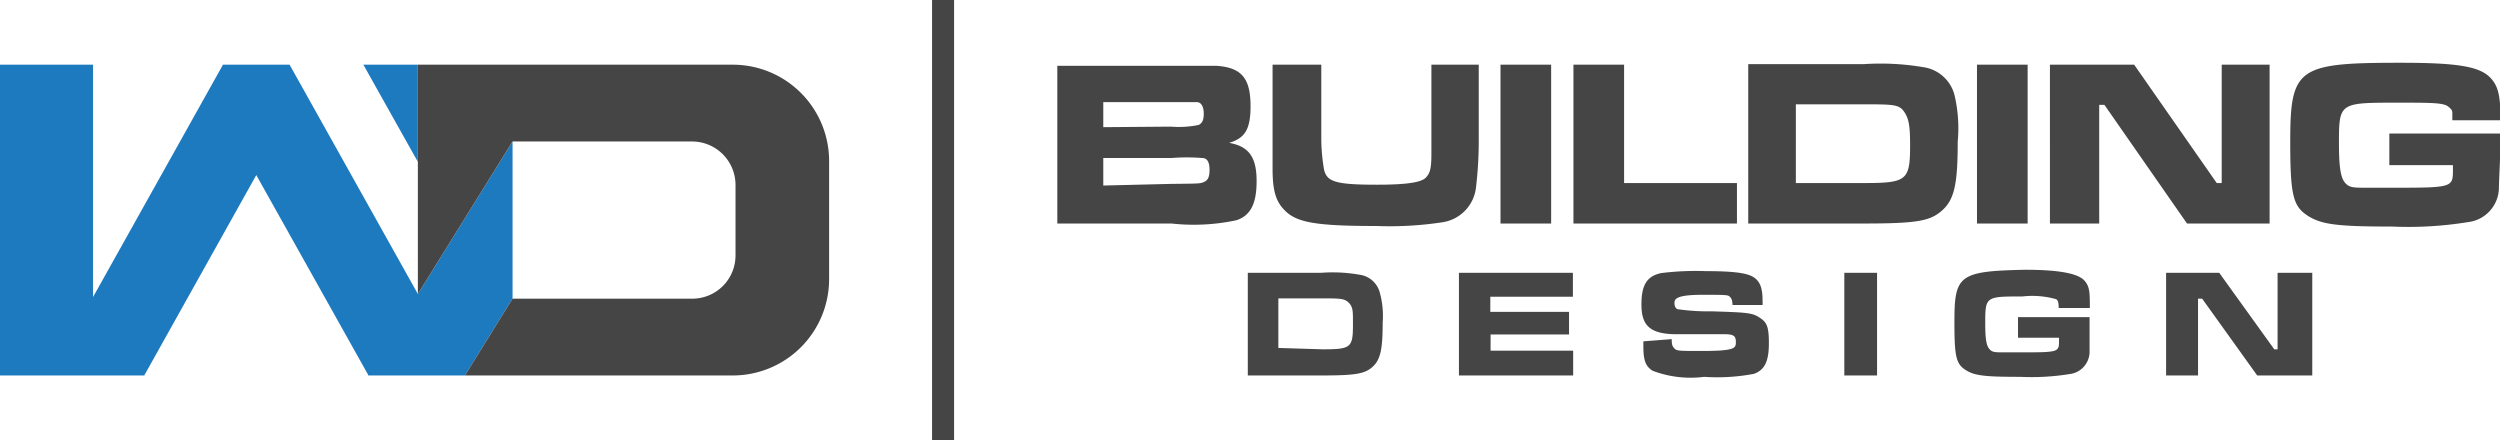 <svg xmlns="http://www.w3.org/2000/svg" viewBox="0 0 90.82 15.99"><defs><style>.cls-1{fill:#1e7abf;}.cls-1,.cls-2{fill-rule:evenodd;}.cls-2,.cls-3{fill:#454545;}</style></defs><g id="Layer_2" data-name="Layer 2"><g id="Layer_1-2" data-name="Layer 1"><polygon class="cls-1" points="15.18 10.68 10.52 2.35 8.1 2.35 3.38 10.79 3.38 2.35 0 2.35 0 13.64 2.59 13.64 5.24 13.64 9.31 6.36 13.37 13.61 13.38 13.64 15.24 13.64 16.89 13.64 18.62 10.85 18.62 5.14 15.18 10.68"/><path class="cls-2" d="M15.18,5.88v4.8l3.44-5.54h6.53a1.58,1.58,0,0,1,1.57,1.58V9.28a1.57,1.57,0,0,1-1.57,1.57H18.62l-1.73,2.79h9.74a3.5,3.5,0,0,0,3.49-3.49V5.84a3.5,3.5,0,0,0-3.49-3.49H15.18Z"/><polygon class="cls-1" points="13.2 2.35 15.18 5.88 15.18 2.35 13.2 2.35"/><rect class="cls-3" x="33.86" width="0.8" height="15.99"/><path class="cls-2" d="M38.41,8.12h4.15A7.39,7.39,0,0,0,44.92,8c.51-.17.73-.6.73-1.42s-.24-1.26-1-1.39c.58-.17.78-.5.78-1.33,0-1-.31-1.41-1.25-1.47-.26,0-.26,0-1.63,0H38.41V8.12Zm1.67-3.5V3.71h2.47l.92,0c.18,0,.26.18.26.42s-.06.35-.19.41a3.54,3.54,0,0,1-1,.06Zm0,2.12v-1h2.48a7.11,7.11,0,0,1,1.11,0c.2,0,.27.17.27.43s-.06.38-.2.44-.13.06-1.18.07Zm6.15-4.39V5c0,.94,0,.94,0,1.13,0,.85.14,1.2.43,1.5.43.45,1.12.58,3.33.58a12.75,12.75,0,0,0,2.44-.14,1.44,1.44,0,0,0,1.19-1.26A14.44,14.44,0,0,0,53.72,5V2.35H52V5c0,.13,0,.4,0,.6,0,.55-.06.7-.2.85s-.56.26-1.77.26c-1.49,0-1.83-.1-1.93-.55A6.72,6.72,0,0,1,48,5V2.35Zm8.28,0V8.12h1.84V2.35Zm2.65,0V8.12H63.1V6.65H59V2.35Zm6.35,5.77h4.16c2,0,2.46-.09,2.9-.49s.55-1,.55-2.48A5.26,5.26,0,0,0,71,3.44a1.37,1.37,0,0,0-1.13-1,9.26,9.26,0,0,0-2.16-.11H63.51V8.12Zm1.73-1.47V3.79h2.43c1.07,0,1.31,0,1.49.25s.23.51.23,1.22c0,1.3-.11,1.39-1.7,1.39Zm6.58-4.3V8.12h1.84V2.35Zm2.65,0V8.12h1.79l0-4.31h.19l3,4.31h3V2.35H80.71l0,4.3h-.18l-3-4.3ZM86.8,4.85V6h2.31v.16c0,.64,0,.66-2.1.66l-1,0c-.5,0-.65,0-.8-.16s-.24-.45-.24-1.43c0-1.49,0-1.5,2.08-1.5,1.32,0,1.72,0,1.9.15s.13.15.14.49h1.75c0-.85-.08-1.21-.32-1.49-.38-.46-1.17-.6-3.32-.6-3.74,0-4,.18-4,2.88,0,1.9.1,2.32.61,2.66s1.1.41,3.08.41a13.53,13.53,0,0,0,2.76-.16,1.27,1.27,0,0,0,1.13-1.21c0-.28.06-1.26.06-1.84V4.85Z"/><path class="cls-2" d="M45.33,13.64H48c1.25,0,1.59-.06,1.87-.32s.36-.63.36-1.6a3.19,3.19,0,0,0-.11-1.11.88.88,0,0,0-.73-.63A5.61,5.61,0,0,0,48,9.91H45.33v3.73Zm1.11-1V10.84H48c.69,0,.84,0,1,.16s.15.33.15.79c0,.84-.07.9-1.1.9ZM53,9.91v3.73h4.15v-.9h-3v-.59H57v-.82H54.14v-.55h3V9.91Zm6.7,2.49v.18c0,.51.08.73.34.89a3.88,3.88,0,0,0,1.87.22,7.07,7.07,0,0,0,1.81-.11c.39-.14.54-.46.54-1.11s-.09-.77-.35-.94-.48-.18-1.71-.22a7.84,7.84,0,0,1-1.2-.07c-.12,0-.17-.1-.17-.24s.08-.29,1-.29c.8,0,.94,0,1,.06s.1.1.11.31h1.09a1.31,1.31,0,0,0,0-.17c0-.44-.09-.68-.31-.83s-.66-.23-1.74-.23a10.14,10.14,0,0,0-1.63.07c-.52.11-.72.43-.72,1.14s.26,1.06,1.18,1.08h.31l.6,0,.89,0c.37,0,.45.06.45.28s0,.33-1.22.33c-.8,0-.92,0-1-.08s-.11-.13-.11-.35ZM67,9.91v3.73h1.19V9.91Zm6.31,1.61v.75h1.49v.1c0,.42,0,.43-1.36.43H72.8c-.32,0-.42,0-.52-.11s-.16-.29-.16-.92c0-1,0-1,1.35-1a3.17,3.17,0,0,1,1.23.1c.07.06.08.1.09.32h1.13c0-.55,0-.78-.2-1s-.77-.39-2.15-.39C71.15,9.85,71,10,71,11.71c0,1.23.06,1.5.39,1.72s.71.26,2,.26a8.7,8.7,0,0,0,1.79-.1.82.82,0,0,0,.73-.78c0-.18,0-.82,0-1.19v-.1Zm5.38-1.61v3.73h1.16l0-2.79H80l2,2.79h2V9.91H82.74l0,2.78h-.12l-2-2.78Z"/></g></g></svg>